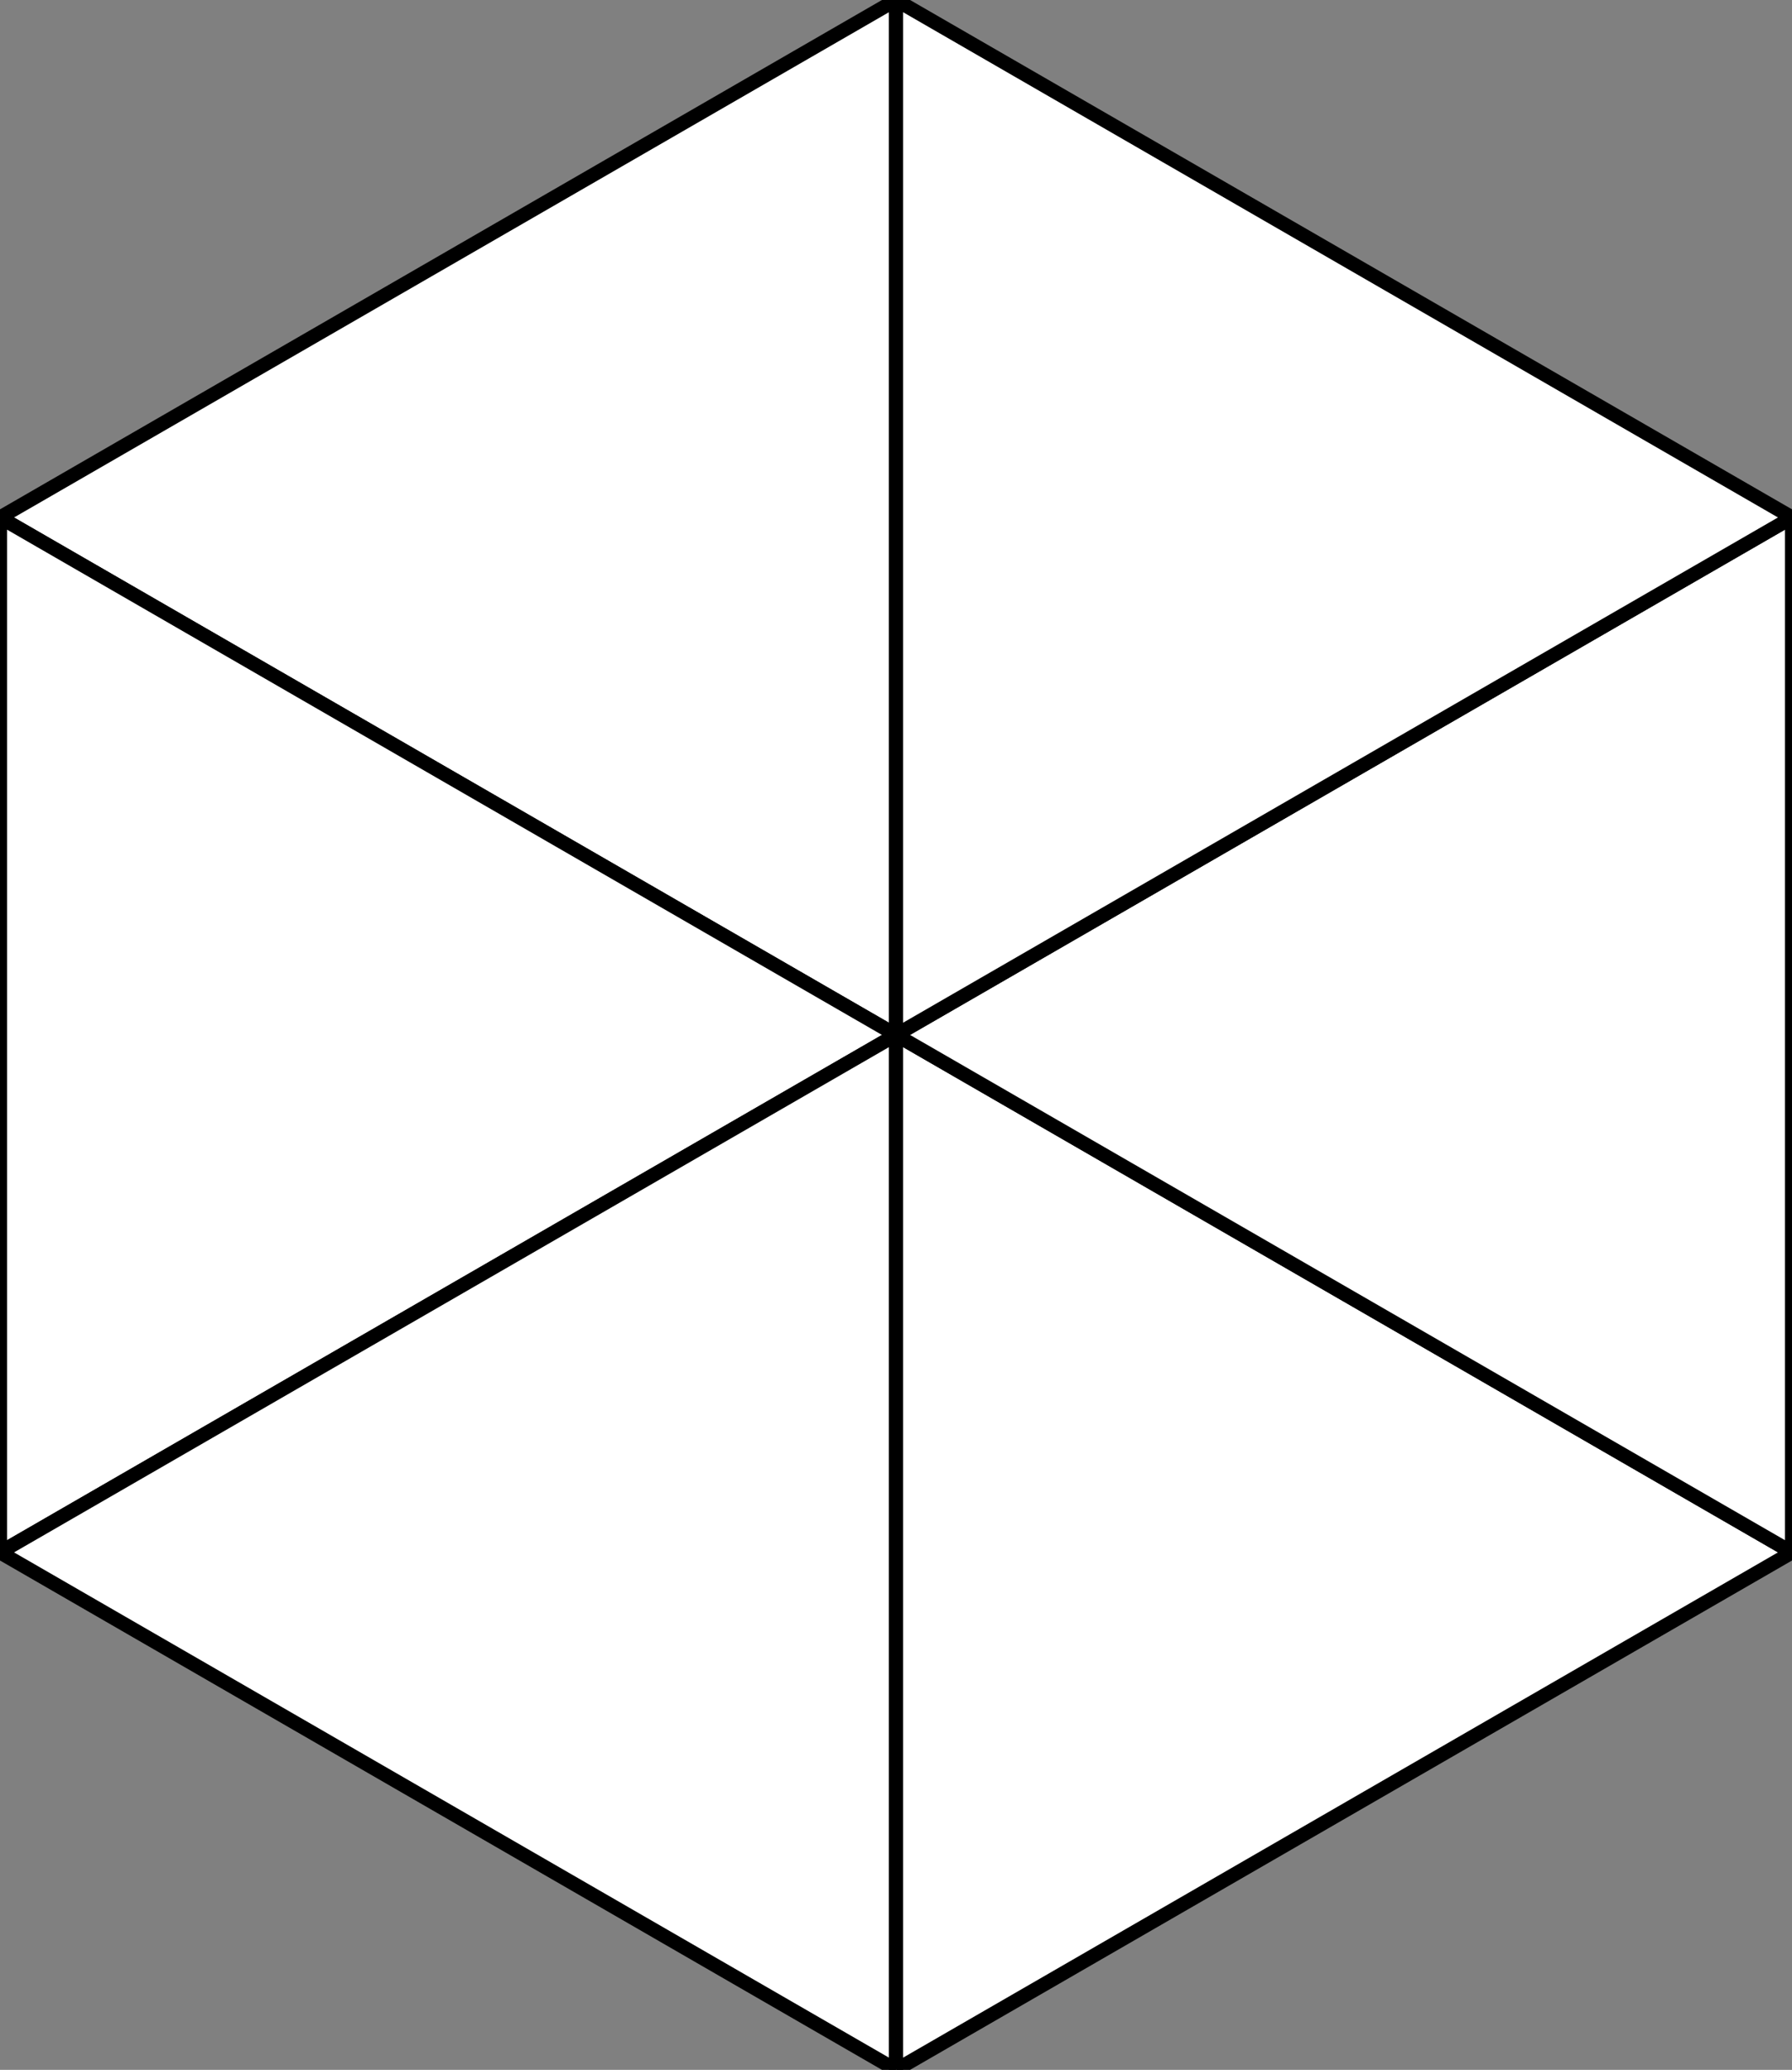 <?xml version="1.0" standalone="no"?>
<!DOCTYPE svg PUBLIC "-//W3C//DTD SVG 1.1//EN" "http://www.w3.org/Graphics/SVG/1.1/DTD/svg11.dtd">
<svg width="265" height="306" viewBox="0 0 265 306" version="1.1" xmlns="http://www.w3.org/2000/svg" xmlns:xlink="http://www.w3.org/1999/xlink" xml:space="preserve" style="fill-rule:evenodd;clip-rule:evenodd;stroke-linecap:round;stroke-linejoin:round;stroke-miterlimit:1.414;">
    <rect x="0" y="0" width="265" height="306" fill="#808080" stroke="none"/>
    <g id="Layer5">
        <path d="M0,76.5L132.502,153L132.502,0L0,76.5" style="fill:white;stroke-width:2.08px;stroke:black;"/>
        <path d="M0,76.5L0,229.5L132.502,153L0,76.5Z" style="fill:white;stroke-width:2.08px;stroke:black;"/>
        <path d="M132.502,153L0,229.5L132.502,306L132.502,153" style="fill:white;stroke-width:2.08px;stroke:black;"/>
        <path d="M132.502,153L132.502,306L265.004,229.5L132.502,153Z" style="fill:white;stroke-width:2.08px;stroke:black;"/>
        <path d="M132.502,153L265.004,229.5L265.004,76.5L132.502,153" style="fill:white;stroke-width:2.08px;stroke:black;"/>
        <path d="M132.502,153L265.004,76.5L132.502,0L132.502,153Z" style="fill:white;stroke-width:2.08px;stroke:black;"/>
    </g>
</svg>
